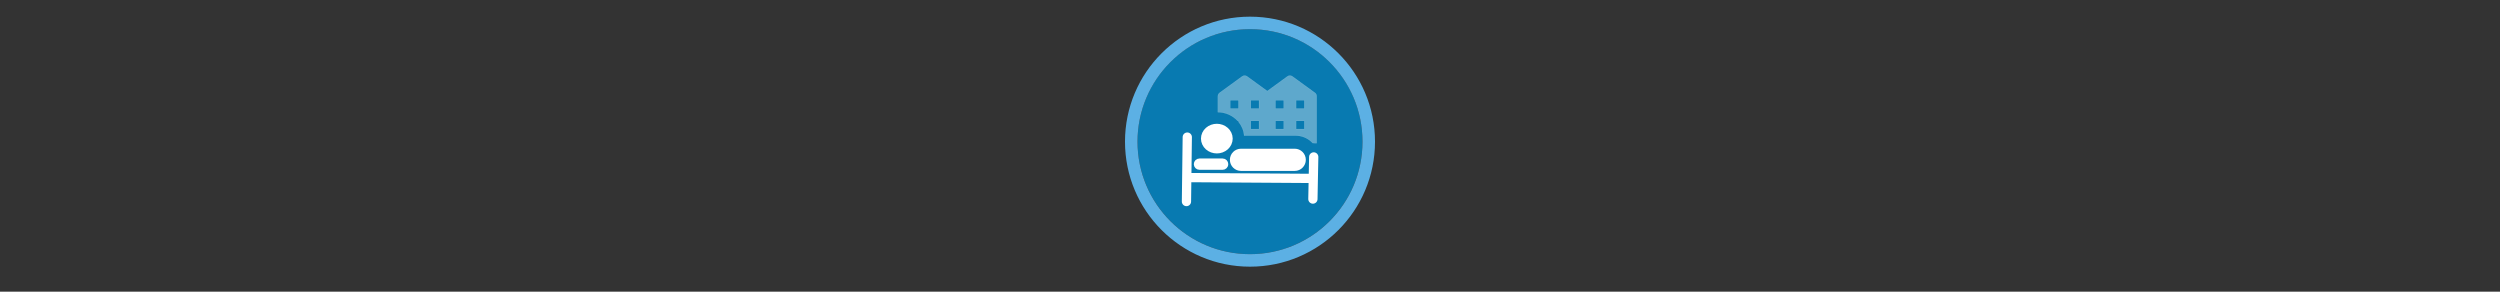 <svg width="300" height="35" viewBox="0 0 300 35" fill="none" xmlns="http://www.w3.org/2000/svg" >

<rect x="0" y="0" width="300" height="35" fill="#333333" stroke="none"/>

<g transform="translate(135, 2) scale(1.5 1.5) "> 

<g clip-path="url(#clip0)">
<path opacity="0.849" d="M9.999 1C14.963 1 19 5.002 19 10C19 14.966 14.963 19 9.999 19C5.037 19 1 14.966 1 10C1 5.002 5.037 1 9.999 1Z" fill="#0086C7"/>
<path opacity="0.95" fill-rule="evenodd" clip-rule="evenodd" d="M10 19C14.971 19 19 14.971 19 10C19 5.029 14.971 1 10 1C5.029 1 1 5.029 1 10C1 14.971 5.029 19 10 19ZM10 20C15.523 20 20 15.523 20 10C20 4.477 15.523 0 10 0C4.477 0 0 4.477 0 10C0 15.523 4.477 20 10 20Z" fill="#5FB7ED"/>
</g>
<defs>
<clipPath id="clip0">
<path d="M0 0H20V20H0V0Z" fill="white"/>
</clipPath>
</defs>

</g>


<g transform="translate(141, 8) scale(0.031 0.031) "> 

<g clip100-path="url(#clip1000)">
<path fill-rule="evenodd" clip100-rule="evenodd" d="M47.546 272.599L44.347 522.121L47.546 272.599Z" fill="#ffffff"/>
<path d="M47.546 272.599L44.347 522.121" stroke="#ffffff" stroke-width="35.829" stroke-linecap="round"/>
<path fill-rule="evenodd" clip100-rule="evenodd" d="M50.745 429.35L530.594 432.549L50.745 429.35Z" fill="#ffffff"/>
<path d="M50.745 429.35L530.594 432.549" stroke="#ffffff" stroke-width="35.829"/>
<path fill-rule="evenodd" clip100-rule="evenodd" d="M533.793 512.524L536.992 349.375L533.793 512.524Z" fill="#ffffff"/>
<path d="M533.793 512.524L536.992 349.375" stroke="#ffffff" stroke-width="35.829" stroke-linecap="round"/>
<path d="M463.42 338.179H255.485C243.117 338.179 233.092 348.204 233.092 360.572C233.092 372.939 243.117 382.965 255.485 382.965H463.42C475.787 382.965 485.813 372.939 485.813 360.572C485.813 348.204 475.787 338.179 463.42 338.179Z" fill="#ffffff" stroke="#ffffff" stroke-width="41.203"/>
<path d="M196.81 278.474C196.81 286.669 193.133 294.529 186.588 300.325C180.043 306.12 171.166 309.376 161.91 309.376C152.654 309.376 143.777 306.12 137.232 300.325C130.686 294.529 127.009 286.669 127.009 278.474C127.009 270.278 130.686 262.418 137.232 256.623C143.777 250.828 152.654 247.572 161.91 247.572C171.166 247.572 180.043 250.828 186.588 256.623C193.133 262.418 196.81 270.278 196.81 278.474Z" fill="#ffffff" stroke="#ffffff" stroke-width="52.977"/>
<path d="M184.303 373.368H94.731C92.522 373.368 90.732 375.158 90.732 377.366C90.732 379.575 92.522 381.365 94.731 381.365H184.303C186.511 381.365 188.302 379.575 188.302 377.366C188.302 375.158 186.511 373.368 184.303 373.368Z" fill="#ffffff" stroke="#ffffff" stroke-width="35.829"/>
<path opacity="0.351" fill-rule="evenodd" clip100-rule="evenodd" d="M270 34.562C266.516 34.463 263.009 35.547 260.188 37.594L172.563 101.313C168.51 104.259 165.994 109.209 166 114.219V176.188C195.05 176.224 223.203 188.804 242.531 209.781H245.656V213.344C257.884 227.948 265.992 246.18 267.594 266.812H467.375C493.289 266.812 516.654 278.014 533.062 295.75L548.344 296.031V114.219C548.35 109.209 545.833 104.259 541.781 101.313L454.156 37.594C451.58 35.724 448.432 34.653 445.25 34.562C441.756 34.456 438.236 35.54 435.406 37.594L357.156 94.5L278.906 37.594C276.33 35.724 273.182 34.653 270 34.562ZM213.781 130.125H245.656V162H213.781V130.125ZM293.438 130.125H325.313V162H293.438V130.125ZM389.031 130.125H420.875V162H389.031V130.125ZM468.688 130.125H500.531V162H468.688V130.125ZM293.438 209.781H325.313V241.656H293.438V209.781ZM389.031 209.781H420.875V241.656H389.031V209.781ZM468.688 209.781H500.531V241.656H468.688V209.781Z" fill="#ffffff" stroke="#ffffff" stroke-width="1.07"/>
</g>
<defs>
<clip100Path id="clip1000">
<path d="M0 0H580V580H0V0Z" fill="#ffffff"/>
</clip100Path>
</defs>

</g>

</svg>